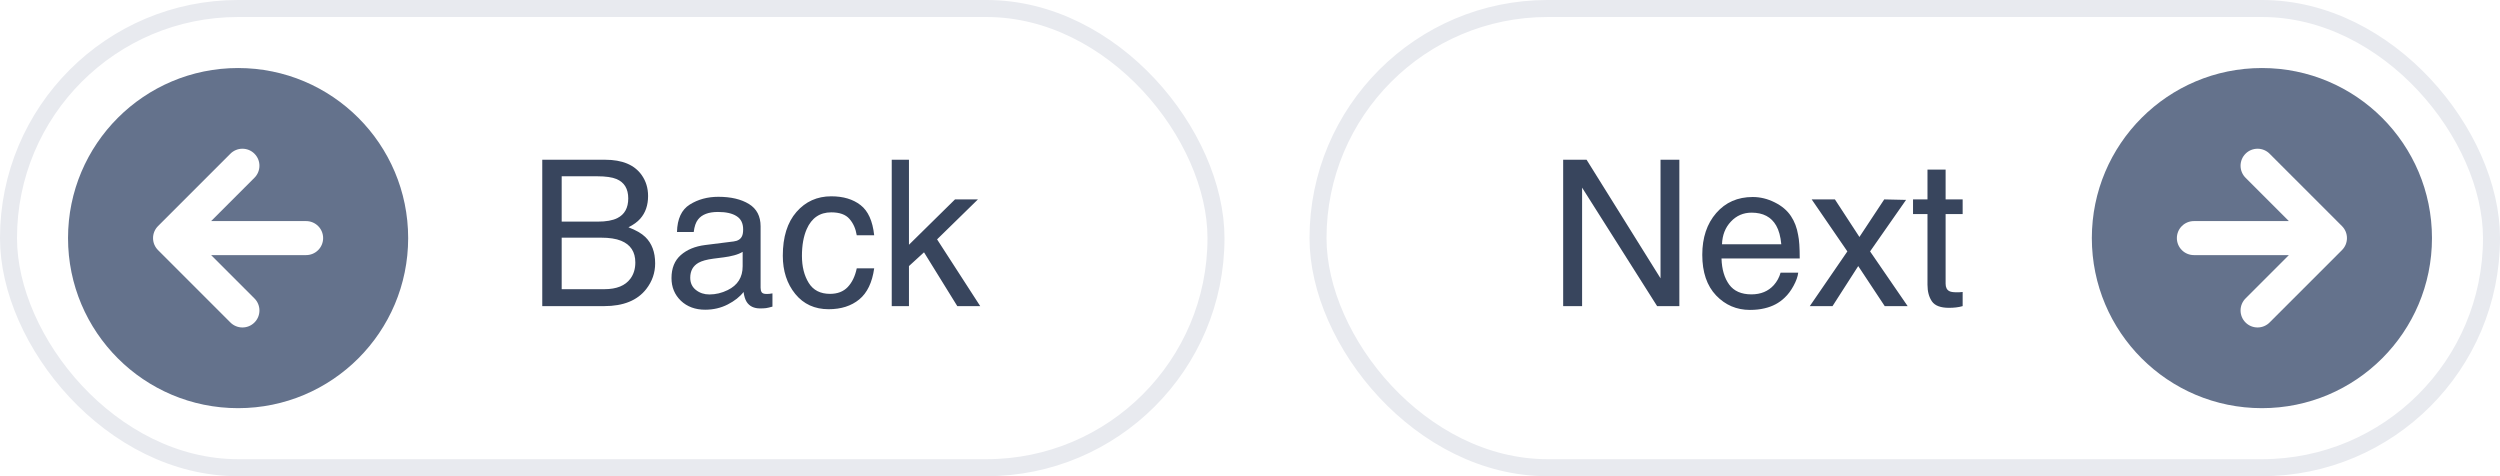 <svg width="147" height="28" viewBox="0 0 147 28" fill="none" xmlns="http://www.w3.org/2000/svg">
<rect x="77.5" y="0.5" width="69" height="27" rx="13.5" stroke="#E8EAEF"/>
<path d="M91.914 9.393H93.291L97.639 16.365V9.393H98.746V18H97.439L93.027 11.033V18H91.914V9.393ZM103.059 11.584C103.504 11.584 103.936 11.69 104.354 11.9C104.771 12.107 105.09 12.377 105.309 12.709C105.52 13.025 105.66 13.395 105.73 13.816C105.793 14.105 105.824 14.566 105.824 15.199H101.225C101.244 15.836 101.395 16.348 101.676 16.734C101.957 17.117 102.393 17.309 102.982 17.309C103.533 17.309 103.973 17.127 104.301 16.764C104.488 16.553 104.621 16.309 104.699 16.031H105.736C105.709 16.262 105.617 16.52 105.461 16.805C105.309 17.086 105.137 17.316 104.945 17.496C104.625 17.809 104.229 18.02 103.756 18.129C103.502 18.191 103.215 18.223 102.895 18.223C102.113 18.223 101.451 17.939 100.908 17.373C100.365 16.803 100.094 16.006 100.094 14.982C100.094 13.975 100.367 13.156 100.914 12.527C101.461 11.898 102.176 11.584 103.059 11.584ZM104.74 14.361C104.697 13.904 104.598 13.539 104.441 13.266C104.152 12.758 103.67 12.504 102.994 12.504C102.51 12.504 102.104 12.68 101.775 13.031C101.447 13.379 101.273 13.822 101.254 14.361H104.74ZM106.527 11.725H107.893L109.334 13.934L110.793 11.725L112.076 11.754L109.961 14.783L112.17 18H110.822L109.264 15.645L107.752 18H106.416L108.625 14.783L106.527 11.725ZM113.336 9.973H114.402V11.725H115.404V12.586H114.402V16.682C114.402 16.9 114.477 17.047 114.625 17.121C114.707 17.164 114.844 17.186 115.035 17.186C115.086 17.186 115.141 17.186 115.199 17.186C115.258 17.182 115.326 17.176 115.404 17.168V18C115.283 18.035 115.156 18.061 115.023 18.076C114.895 18.092 114.754 18.1 114.602 18.1C114.109 18.1 113.775 17.975 113.6 17.725C113.424 17.471 113.336 17.143 113.336 16.74V12.586H112.486V11.725H113.336V9.973Z" fill="#38455D"/>
<path d="M137.707 14.707C137.8 14.614 137.874 14.504 137.925 14.383C137.975 14.261 138.001 14.131 138.001 14C138.001 13.869 137.975 13.739 137.925 13.617C137.874 13.496 137.8 13.386 137.707 13.293L133.464 9.05C133.372 8.954 133.261 8.878 133.139 8.826C133.017 8.773 132.886 8.746 132.753 8.745C132.621 8.744 132.489 8.769 132.366 8.819C132.243 8.869 132.131 8.944 132.038 9.038C131.944 9.132 131.869 9.243 131.819 9.366C131.769 9.489 131.744 9.621 131.745 9.753C131.746 9.886 131.773 10.017 131.826 10.139C131.878 10.261 131.954 10.372 132.05 10.464L134.586 13L129 13C128.735 13 128.48 13.105 128.293 13.293C128.105 13.48 128 13.735 128 14C128 14.265 128.105 14.52 128.293 14.707C128.48 14.895 128.735 15 129 15L134.586 15L132.05 17.536C131.954 17.628 131.878 17.739 131.826 17.861C131.773 17.983 131.746 18.114 131.745 18.247C131.744 18.379 131.769 18.511 131.819 18.634C131.869 18.757 131.944 18.869 132.038 18.962C132.131 19.056 132.243 19.131 132.366 19.181C132.489 19.231 132.621 19.256 132.753 19.255C132.886 19.254 133.017 19.227 133.139 19.174C133.261 19.122 133.372 19.046 133.464 18.95L137.707 14.707ZM143 14C143 19.523 138.523 24 133 24C127.477 24 123 19.523 123 14C123 8.477 127.477 4 133 4C138.523 4 143 8.477 143 14Z" fill="#64728C"/>
<rect x="0.5" y="0.5" width="71" height="27" rx="13.5" stroke="#E8EAEF"/>
<path d="M9.293 13.293C9.2 13.386 9.126 13.496 9.075 13.617C9.025 13.739 8.999 13.869 8.999 14C8.999 14.131 9.025 14.261 9.075 14.383C9.126 14.504 9.2 14.614 9.293 14.707L13.536 18.95C13.628 19.046 13.739 19.122 13.861 19.174C13.983 19.227 14.114 19.254 14.247 19.255C14.379 19.256 14.511 19.231 14.634 19.181C14.757 19.131 14.868 19.056 14.962 18.962C15.056 18.869 15.13 18.757 15.181 18.634C15.231 18.511 15.256 18.379 15.255 18.247C15.254 18.114 15.226 17.983 15.174 17.861C15.122 17.739 15.046 17.628 14.95 17.536L12.414 15L18 15C18.265 15 18.52 14.895 18.707 14.707C18.895 14.52 19 14.265 19 14C19 13.735 18.895 13.48 18.707 13.293C18.52 13.105 18.265 13 18 13L12.414 13L14.95 10.464C15.046 10.372 15.122 10.261 15.174 10.139C15.226 10.017 15.254 9.886 15.255 9.753C15.256 9.621 15.231 9.489 15.181 9.366C15.13 9.243 15.056 9.132 14.962 9.038C14.868 8.944 14.757 8.869 14.634 8.819C14.511 8.769 14.379 8.744 14.247 8.745C14.114 8.746 13.983 8.773 13.861 8.826C13.739 8.878 13.628 8.954 13.536 9.05L9.293 13.293ZM4 14C4 8.477 8.477 4 14 4C19.523 4 24 8.477 24 14C24 19.523 19.523 24 14 24C8.477 24 4 19.523 4 14Z" fill="#64728C"/>
<path d="M35.148 13.031C35.641 13.031 36.023 12.963 36.297 12.826C36.727 12.611 36.941 12.225 36.941 11.666C36.941 11.104 36.713 10.725 36.256 10.529C35.998 10.42 35.615 10.365 35.107 10.365H33.027V13.031H35.148ZM35.541 17.004C36.256 17.004 36.766 16.797 37.07 16.383C37.262 16.121 37.357 15.805 37.357 15.434C37.357 14.809 37.078 14.383 36.52 14.156C36.223 14.035 35.83 13.975 35.342 13.975H33.027V17.004H35.541ZM31.885 9.393H35.582C36.59 9.393 37.307 9.693 37.732 10.295C37.982 10.65 38.107 11.06 38.107 11.525C38.107 12.068 37.953 12.514 37.645 12.861C37.484 13.045 37.254 13.213 36.953 13.365C37.395 13.533 37.725 13.723 37.943 13.934C38.33 14.309 38.523 14.826 38.523 15.486C38.523 16.041 38.35 16.543 38.002 16.992C37.482 17.664 36.656 18 35.523 18H31.885V9.393ZM40.586 16.33C40.586 16.635 40.697 16.875 40.92 17.051C41.143 17.227 41.406 17.314 41.711 17.314C42.082 17.314 42.441 17.229 42.789 17.057C43.375 16.771 43.668 16.305 43.668 15.656V14.807C43.539 14.889 43.373 14.957 43.17 15.012C42.967 15.066 42.768 15.105 42.572 15.129L41.934 15.211C41.551 15.262 41.264 15.342 41.072 15.451C40.748 15.635 40.586 15.928 40.586 16.33ZM43.141 14.197C43.383 14.166 43.545 14.065 43.627 13.893C43.674 13.799 43.697 13.664 43.697 13.488C43.697 13.129 43.568 12.869 43.31 12.709C43.057 12.545 42.691 12.463 42.215 12.463C41.664 12.463 41.273 12.611 41.043 12.908C40.914 13.072 40.83 13.316 40.791 13.641H39.807C39.826 12.867 40.076 12.33 40.557 12.029C41.041 11.725 41.602 11.572 42.238 11.572C42.977 11.572 43.576 11.713 44.037 11.994C44.494 12.275 44.723 12.713 44.723 13.307V16.922C44.723 17.031 44.744 17.119 44.787 17.186C44.834 17.252 44.93 17.285 45.074 17.285C45.121 17.285 45.174 17.283 45.232 17.279C45.291 17.271 45.353 17.262 45.42 17.25V18.029C45.256 18.076 45.131 18.105 45.045 18.117C44.959 18.129 44.842 18.135 44.693 18.135C44.33 18.135 44.066 18.006 43.902 17.748C43.816 17.611 43.756 17.418 43.721 17.168C43.506 17.449 43.197 17.693 42.795 17.9C42.393 18.107 41.949 18.211 41.465 18.211C40.883 18.211 40.406 18.035 40.035 17.684C39.668 17.328 39.484 16.885 39.484 16.354C39.484 15.771 39.666 15.32 40.029 15C40.393 14.68 40.869 14.482 41.459 14.408L43.141 14.197ZM48.877 11.543C49.584 11.543 50.158 11.715 50.6 12.059C51.045 12.402 51.312 12.994 51.402 13.834H50.377C50.315 13.447 50.172 13.127 49.949 12.873C49.727 12.615 49.369 12.486 48.877 12.486C48.205 12.486 47.725 12.815 47.435 13.471C47.248 13.896 47.154 14.422 47.154 15.047C47.154 15.676 47.287 16.205 47.553 16.635C47.818 17.064 48.236 17.279 48.807 17.279C49.244 17.279 49.59 17.146 49.844 16.881C50.102 16.611 50.279 16.244 50.377 15.779H51.402C51.285 16.611 50.992 17.221 50.523 17.607C50.055 17.99 49.455 18.182 48.725 18.182C47.904 18.182 47.25 17.883 46.762 17.285C46.273 16.684 46.029 15.934 46.029 15.035C46.029 13.934 46.297 13.076 46.832 12.463C47.367 11.85 48.049 11.543 48.877 11.543ZM52.434 9.393H53.447V14.391L56.154 11.725H57.502L55.1 14.074L57.637 18H56.289L54.332 14.836L53.447 15.645V18H52.434V9.393Z" fill="#38455D"/>
</svg>
